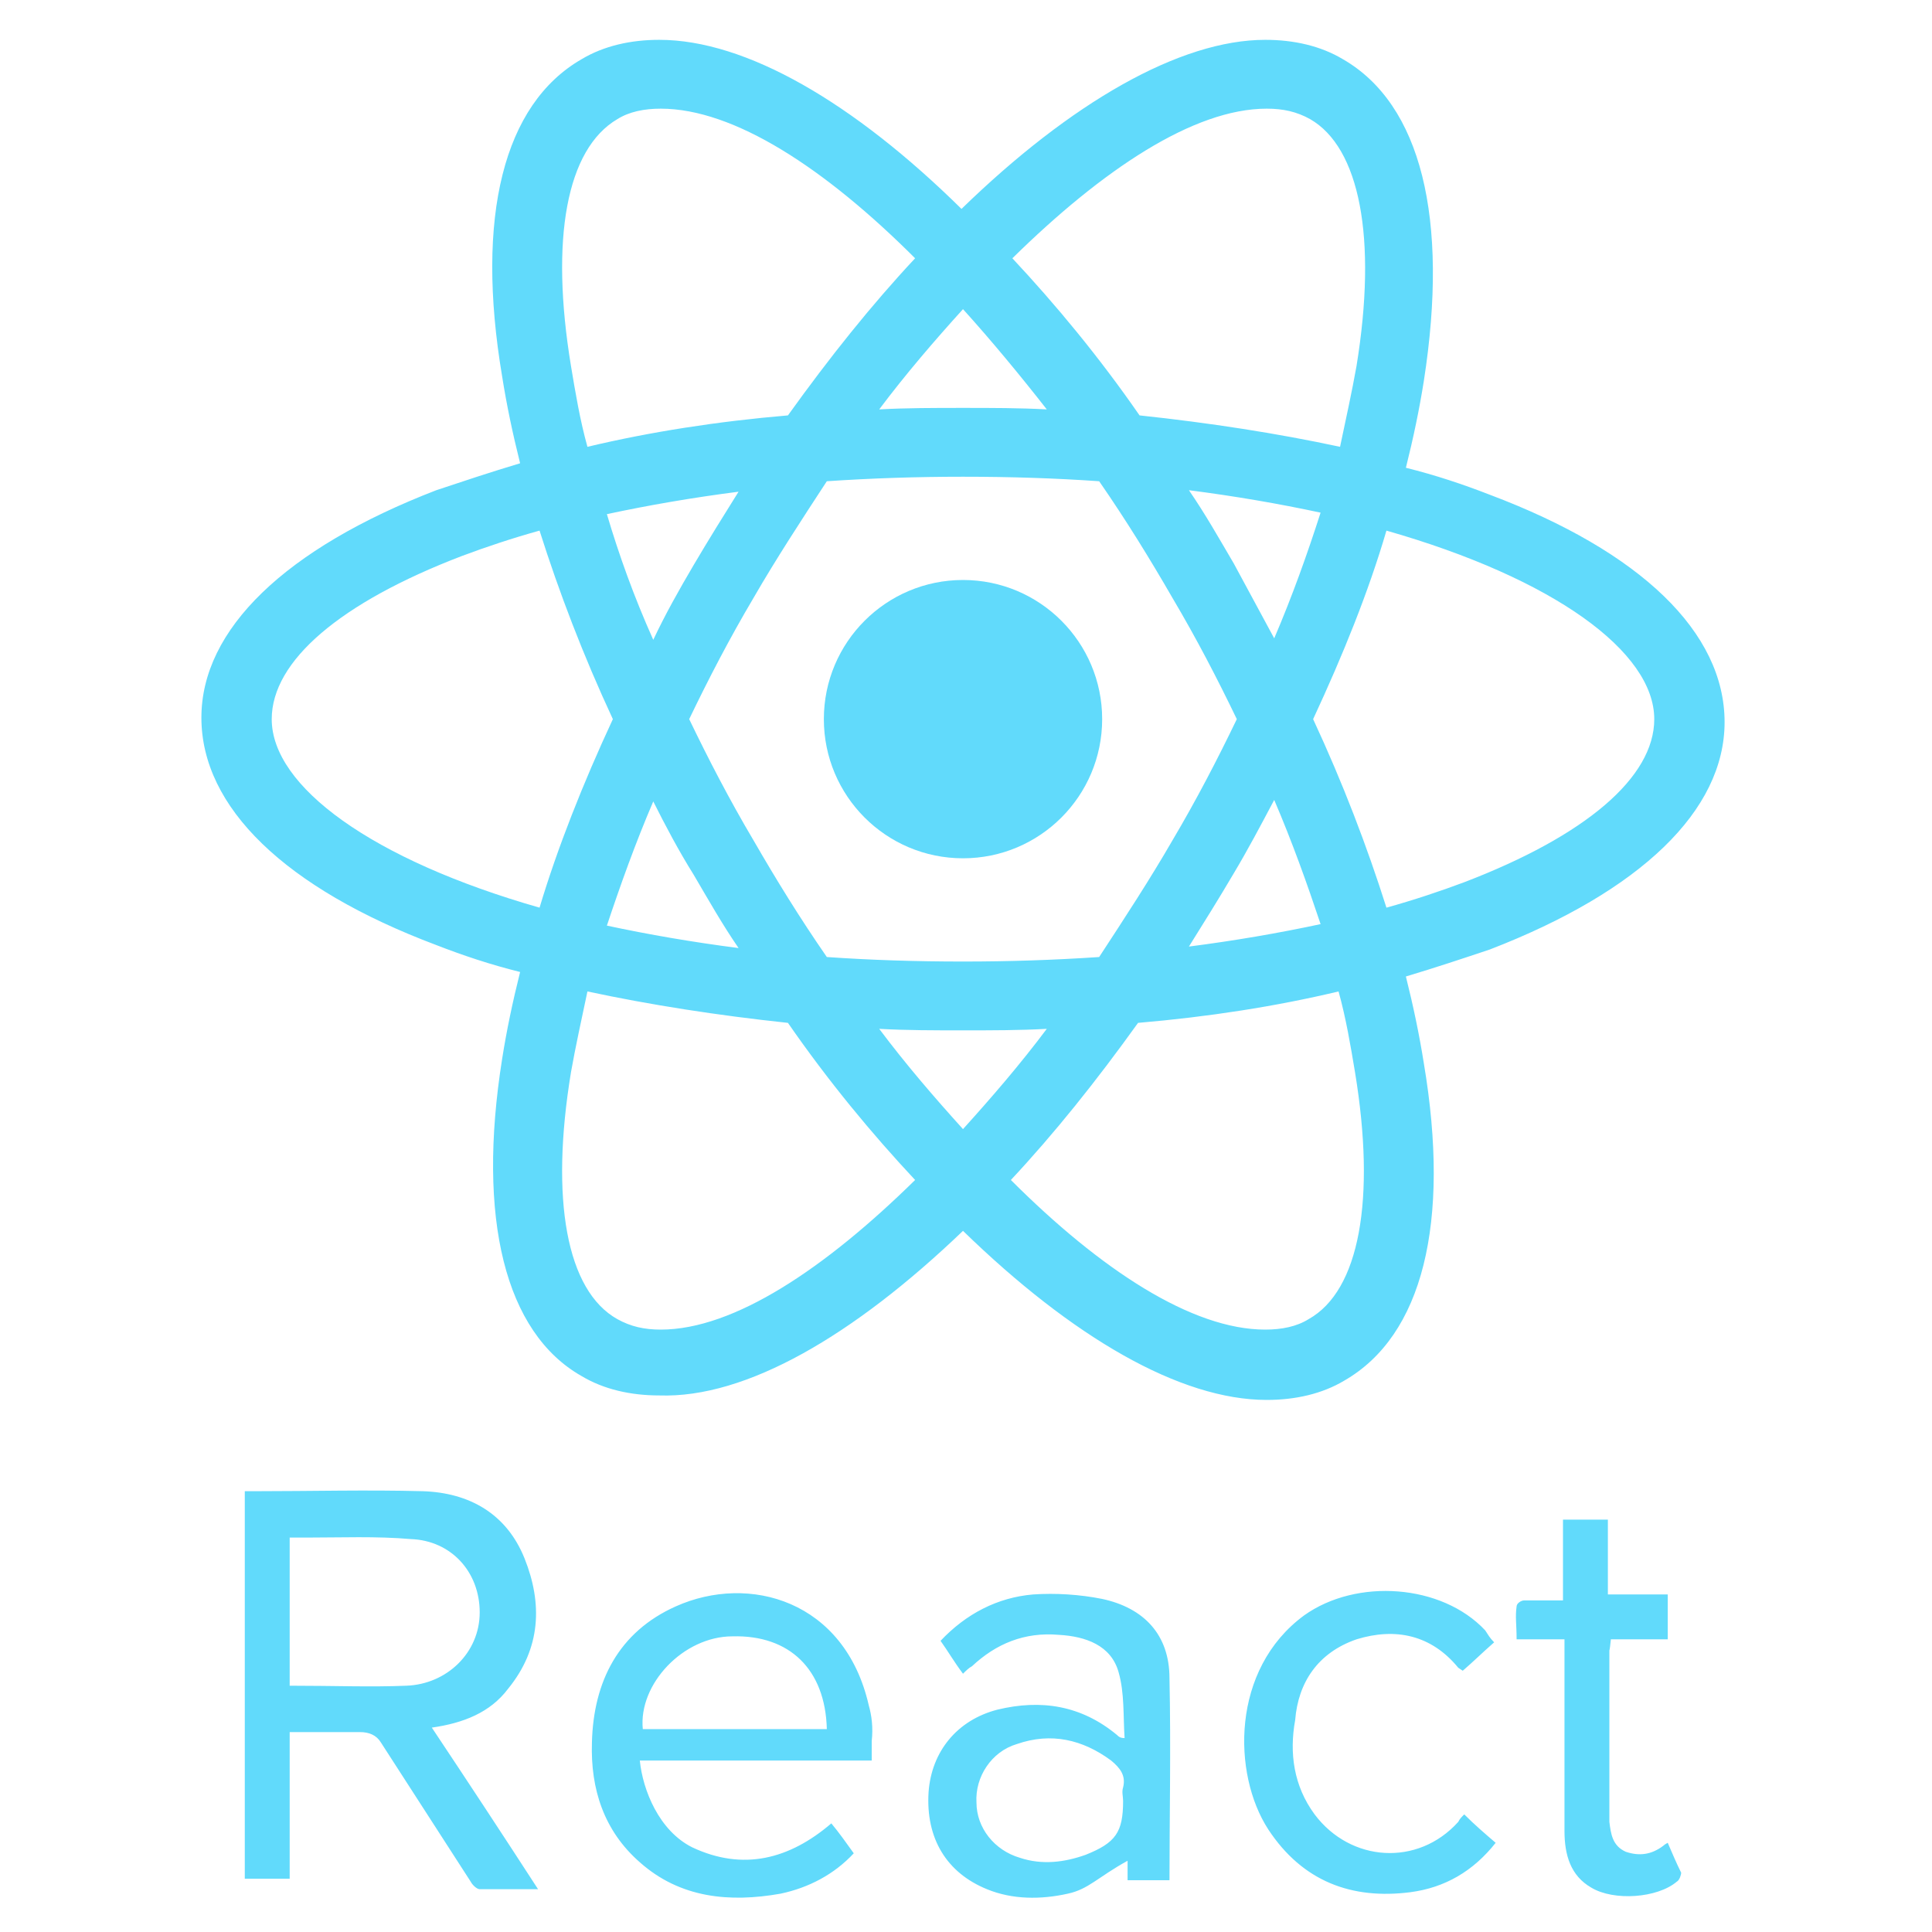 <svg width="115" height="115" viewBox="0 0 115 115" fill="none" xmlns="http://www.w3.org/2000/svg">
<path d="M57.322 51.089C61.896 51.089 65.605 47.381 65.605 42.806C65.605 38.232 61.896 34.523 57.322 34.523C52.747 34.523 49.039 38.232 49.039 42.806C49.039 47.381 52.747 51.089 57.322 51.089Z" fill="#61DAFB"/>
<path d="M57.321 73.265C63.823 79.588 70.235 83.329 75.401 83.329C77.093 83.329 78.696 82.973 80.032 82.171C84.663 79.499 86.356 72.82 84.752 63.29C84.485 61.598 84.129 59.906 83.684 58.124C85.465 57.59 87.068 57.056 88.671 56.521C97.666 53.048 102.654 48.238 102.654 42.984C102.654 37.64 97.666 32.831 88.671 29.446C87.068 28.823 85.465 28.288 83.684 27.843C84.129 26.062 84.485 24.369 84.752 22.677C86.266 12.97 84.574 6.201 79.943 3.529C78.607 2.727 77.004 2.371 75.312 2.371C70.235 2.371 63.734 6.112 57.232 12.435C50.819 6.112 44.407 2.371 39.241 2.371C37.549 2.371 35.946 2.727 34.61 3.529C29.979 6.201 28.287 12.88 29.89 22.41C30.157 24.102 30.513 25.794 30.959 27.576C29.177 28.11 27.574 28.645 25.971 29.179C16.976 32.652 11.988 37.462 11.988 42.716C11.988 48.06 16.976 52.87 25.971 56.254C27.574 56.877 29.177 57.412 30.959 57.857C30.513 59.638 30.157 61.331 29.89 63.023C28.376 72.552 30.068 79.321 34.61 81.904C35.946 82.706 37.549 83.062 39.241 83.062C44.407 83.24 50.819 79.499 57.321 73.265ZM52.334 61.241C53.937 61.331 55.629 61.331 57.321 61.331C59.013 61.331 60.706 61.331 62.309 61.241C60.706 63.379 59.013 65.338 57.321 67.209C55.629 65.338 53.937 63.379 52.334 61.241ZM41.29 52.068C42.181 53.582 42.982 55.007 43.962 56.432C41.201 56.076 38.618 55.63 36.124 55.096C36.926 52.691 37.816 50.198 38.885 47.704C39.598 49.129 40.399 50.643 41.29 52.068ZM36.124 30.604C38.618 30.07 41.201 29.624 43.962 29.268C43.071 30.693 42.181 32.118 41.29 33.632C40.399 35.146 39.598 36.571 38.885 38.085C37.727 35.502 36.837 33.009 36.124 30.604ZM41.023 42.806C42.181 40.401 43.427 37.996 44.852 35.591C46.188 33.276 47.702 30.96 49.216 28.645C51.888 28.466 54.56 28.377 57.321 28.377C60.171 28.377 62.843 28.466 65.426 28.645C67.029 30.96 68.454 33.276 69.79 35.591C71.215 37.996 72.462 40.401 73.62 42.806C72.462 45.21 71.215 47.615 69.79 50.02C68.454 52.335 66.94 54.651 65.426 56.966C62.754 57.145 60.082 57.234 57.321 57.234C54.471 57.234 51.799 57.145 49.216 56.966C47.613 54.651 46.188 52.335 44.852 50.02C43.427 47.615 42.181 45.21 41.023 42.806ZM75.846 37.996L73.441 33.543C72.551 32.029 71.749 30.604 70.769 29.179C73.531 29.535 76.113 29.98 78.607 30.515C77.805 33.009 76.915 35.502 75.846 37.996ZM75.846 47.615C76.915 50.109 77.805 52.602 78.607 55.007C76.113 55.541 73.531 55.987 70.769 56.343C71.66 54.918 72.551 53.493 73.441 51.979C74.243 50.643 75.045 49.129 75.846 47.615ZM77.894 78.52C77.182 78.965 76.291 79.143 75.312 79.143C70.948 79.143 65.515 75.581 60.171 70.237C62.754 67.476 65.248 64.359 67.741 60.885C71.927 60.529 75.935 59.906 79.676 59.015C80.121 60.618 80.388 62.221 80.656 63.824C81.902 71.394 80.923 76.827 77.894 78.52ZM82.526 31.584C92.501 34.434 98.468 38.798 98.468 42.806C98.468 46.279 94.371 49.752 87.157 52.513C85.732 53.048 84.129 53.582 82.526 54.027C81.368 50.376 79.943 46.635 78.162 42.806C79.943 38.976 81.457 35.235 82.526 31.584ZM75.401 6.468C76.38 6.468 77.182 6.646 77.984 7.091C80.923 8.784 81.991 14.127 80.745 21.787C80.477 23.301 80.121 24.904 79.765 26.596C76.024 25.794 72.016 25.171 67.831 24.726C65.426 21.252 62.843 18.135 60.26 15.374C65.604 10.12 71.037 6.468 75.401 6.468ZM62.309 24.369C60.706 24.28 59.013 24.28 57.321 24.28C55.629 24.28 53.937 24.28 52.334 24.369C53.937 22.232 55.629 20.273 57.321 18.402C59.013 20.273 60.706 22.321 62.309 24.369ZM36.748 7.091C37.46 6.646 38.351 6.468 39.331 6.468C43.694 6.468 49.127 10.03 54.471 15.374C51.888 18.135 49.395 21.252 46.901 24.726C42.715 25.082 38.707 25.706 34.966 26.596C34.521 24.993 34.254 23.39 33.987 21.787C32.74 14.216 33.719 8.873 36.748 7.091ZM32.116 54.027C22.141 51.177 16.174 46.813 16.174 42.806C16.174 39.332 20.271 35.859 27.485 33.098C28.91 32.563 30.513 32.029 32.116 31.584C33.274 35.235 34.699 38.976 36.48 42.806C34.699 46.635 33.185 50.465 32.116 54.027ZM33.987 63.824C34.254 62.31 34.61 60.707 34.966 59.015C38.707 59.816 42.715 60.44 46.901 60.885C49.306 64.359 51.888 67.476 54.471 70.237C49.127 75.491 43.694 79.143 39.331 79.143C38.351 79.143 37.549 78.965 36.748 78.52C33.719 76.827 32.74 71.394 33.987 63.824ZM30.246 100.518C32.206 98.113 32.294 95.441 31.226 92.77C30.157 90.098 27.93 88.851 25.169 88.762C21.874 88.673 18.49 88.762 15.194 88.762H14.571V111.829H17.243V103.101H21.429C21.963 103.101 22.409 103.279 22.676 103.724L28.02 112.007C28.109 112.185 28.376 112.452 28.554 112.452H32.027C29.89 109.157 27.841 106.04 25.704 102.834C27.574 102.566 29.177 101.943 30.246 100.518ZM17.243 100.34V91.523H18.223C20.271 91.523 22.409 91.434 24.457 91.612C26.862 91.701 28.554 93.571 28.554 95.976C28.554 98.38 26.595 100.251 24.19 100.34C22.052 100.429 19.915 100.34 17.243 100.34ZM51.71 101.498C50.285 95.263 44.585 93.66 40.221 95.62C36.837 97.134 35.323 100.073 35.234 103.724C35.145 106.485 35.946 108.979 38.084 110.849C40.488 112.987 43.427 113.254 46.456 112.72C48.148 112.363 49.662 111.562 50.819 110.315C50.374 109.691 49.929 109.068 49.484 108.534C46.99 110.671 44.229 111.384 41.201 109.959C39.241 108.979 38.262 106.574 38.084 104.793H51.888V103.635C51.977 102.834 51.888 102.121 51.71 101.498ZM38.262 102.923C37.995 100.251 40.666 97.401 43.605 97.401C46.99 97.312 49.127 99.36 49.216 102.923H38.262ZM65.604 95.174C64.268 94.907 62.843 94.818 61.507 94.907C59.37 95.085 57.499 96.065 55.985 97.668C56.431 98.291 56.787 98.915 57.321 99.627C57.499 99.449 57.677 99.271 57.855 99.182C59.281 97.846 60.973 97.134 63.021 97.312C64.624 97.401 66.138 97.935 66.584 99.538C66.94 100.785 66.851 102.121 66.94 103.457C66.673 103.457 66.584 103.368 66.495 103.279C64.357 101.498 61.952 101.141 59.37 101.765C56.965 102.388 55.451 104.259 55.273 106.663C55.094 109.424 56.341 111.473 58.746 112.452C60.26 113.076 61.952 113.076 63.556 112.72C64.802 112.452 65.337 111.74 67.118 110.76V111.918H69.612C69.612 108.355 69.701 103.991 69.612 99.895C69.612 97.312 68.098 95.709 65.604 95.174ZM66.851 106.396C66.762 106.663 66.851 106.931 66.851 107.198C66.851 109.068 66.406 109.691 64.624 110.404C63.377 110.849 62.041 111.027 60.706 110.582C59.191 110.137 58.123 108.801 58.123 107.287C58.034 105.773 59.013 104.259 60.527 103.813C62.576 103.101 64.446 103.546 66.138 104.793C66.673 105.238 67.029 105.684 66.851 106.396ZM80.745 97.579C83.06 96.866 85.198 97.312 86.801 99.271L87.068 99.449C87.691 98.915 88.226 98.38 88.938 97.757C88.671 97.49 88.582 97.312 88.404 97.045C85.821 94.284 80.745 93.927 77.627 96.154C73.263 99.36 73.352 105.595 75.49 108.89C77.538 112.007 80.477 113.076 83.951 112.631C85.999 112.363 87.691 111.384 89.027 109.691C88.404 109.157 87.781 108.623 87.157 107.999C86.979 108.177 86.89 108.266 86.801 108.445C84.396 111.116 80.388 110.849 78.251 107.999C77.004 106.307 76.737 104.348 77.093 102.388C77.271 100.162 78.429 98.38 80.745 97.579ZM99.27 109.691C99.091 109.78 99.002 109.87 99.002 109.87C98.29 110.404 97.577 110.493 96.776 110.226C95.974 109.87 95.885 109.157 95.796 108.445V98.291C95.796 98.113 95.796 98.47 95.885 97.579H99.27V94.907H95.707V90.454H93.035V95.263H90.72C90.541 95.263 90.274 95.441 90.274 95.62C90.185 96.243 90.274 96.688 90.274 97.579H93.124V108.979C93.124 110.404 93.481 111.651 94.727 112.363C96.063 113.165 98.646 112.987 99.804 112.007C99.982 111.918 100.071 111.562 100.071 111.473C99.804 110.938 99.537 110.315 99.27 109.691Z" fill="#61DAFB"/>
</svg>
